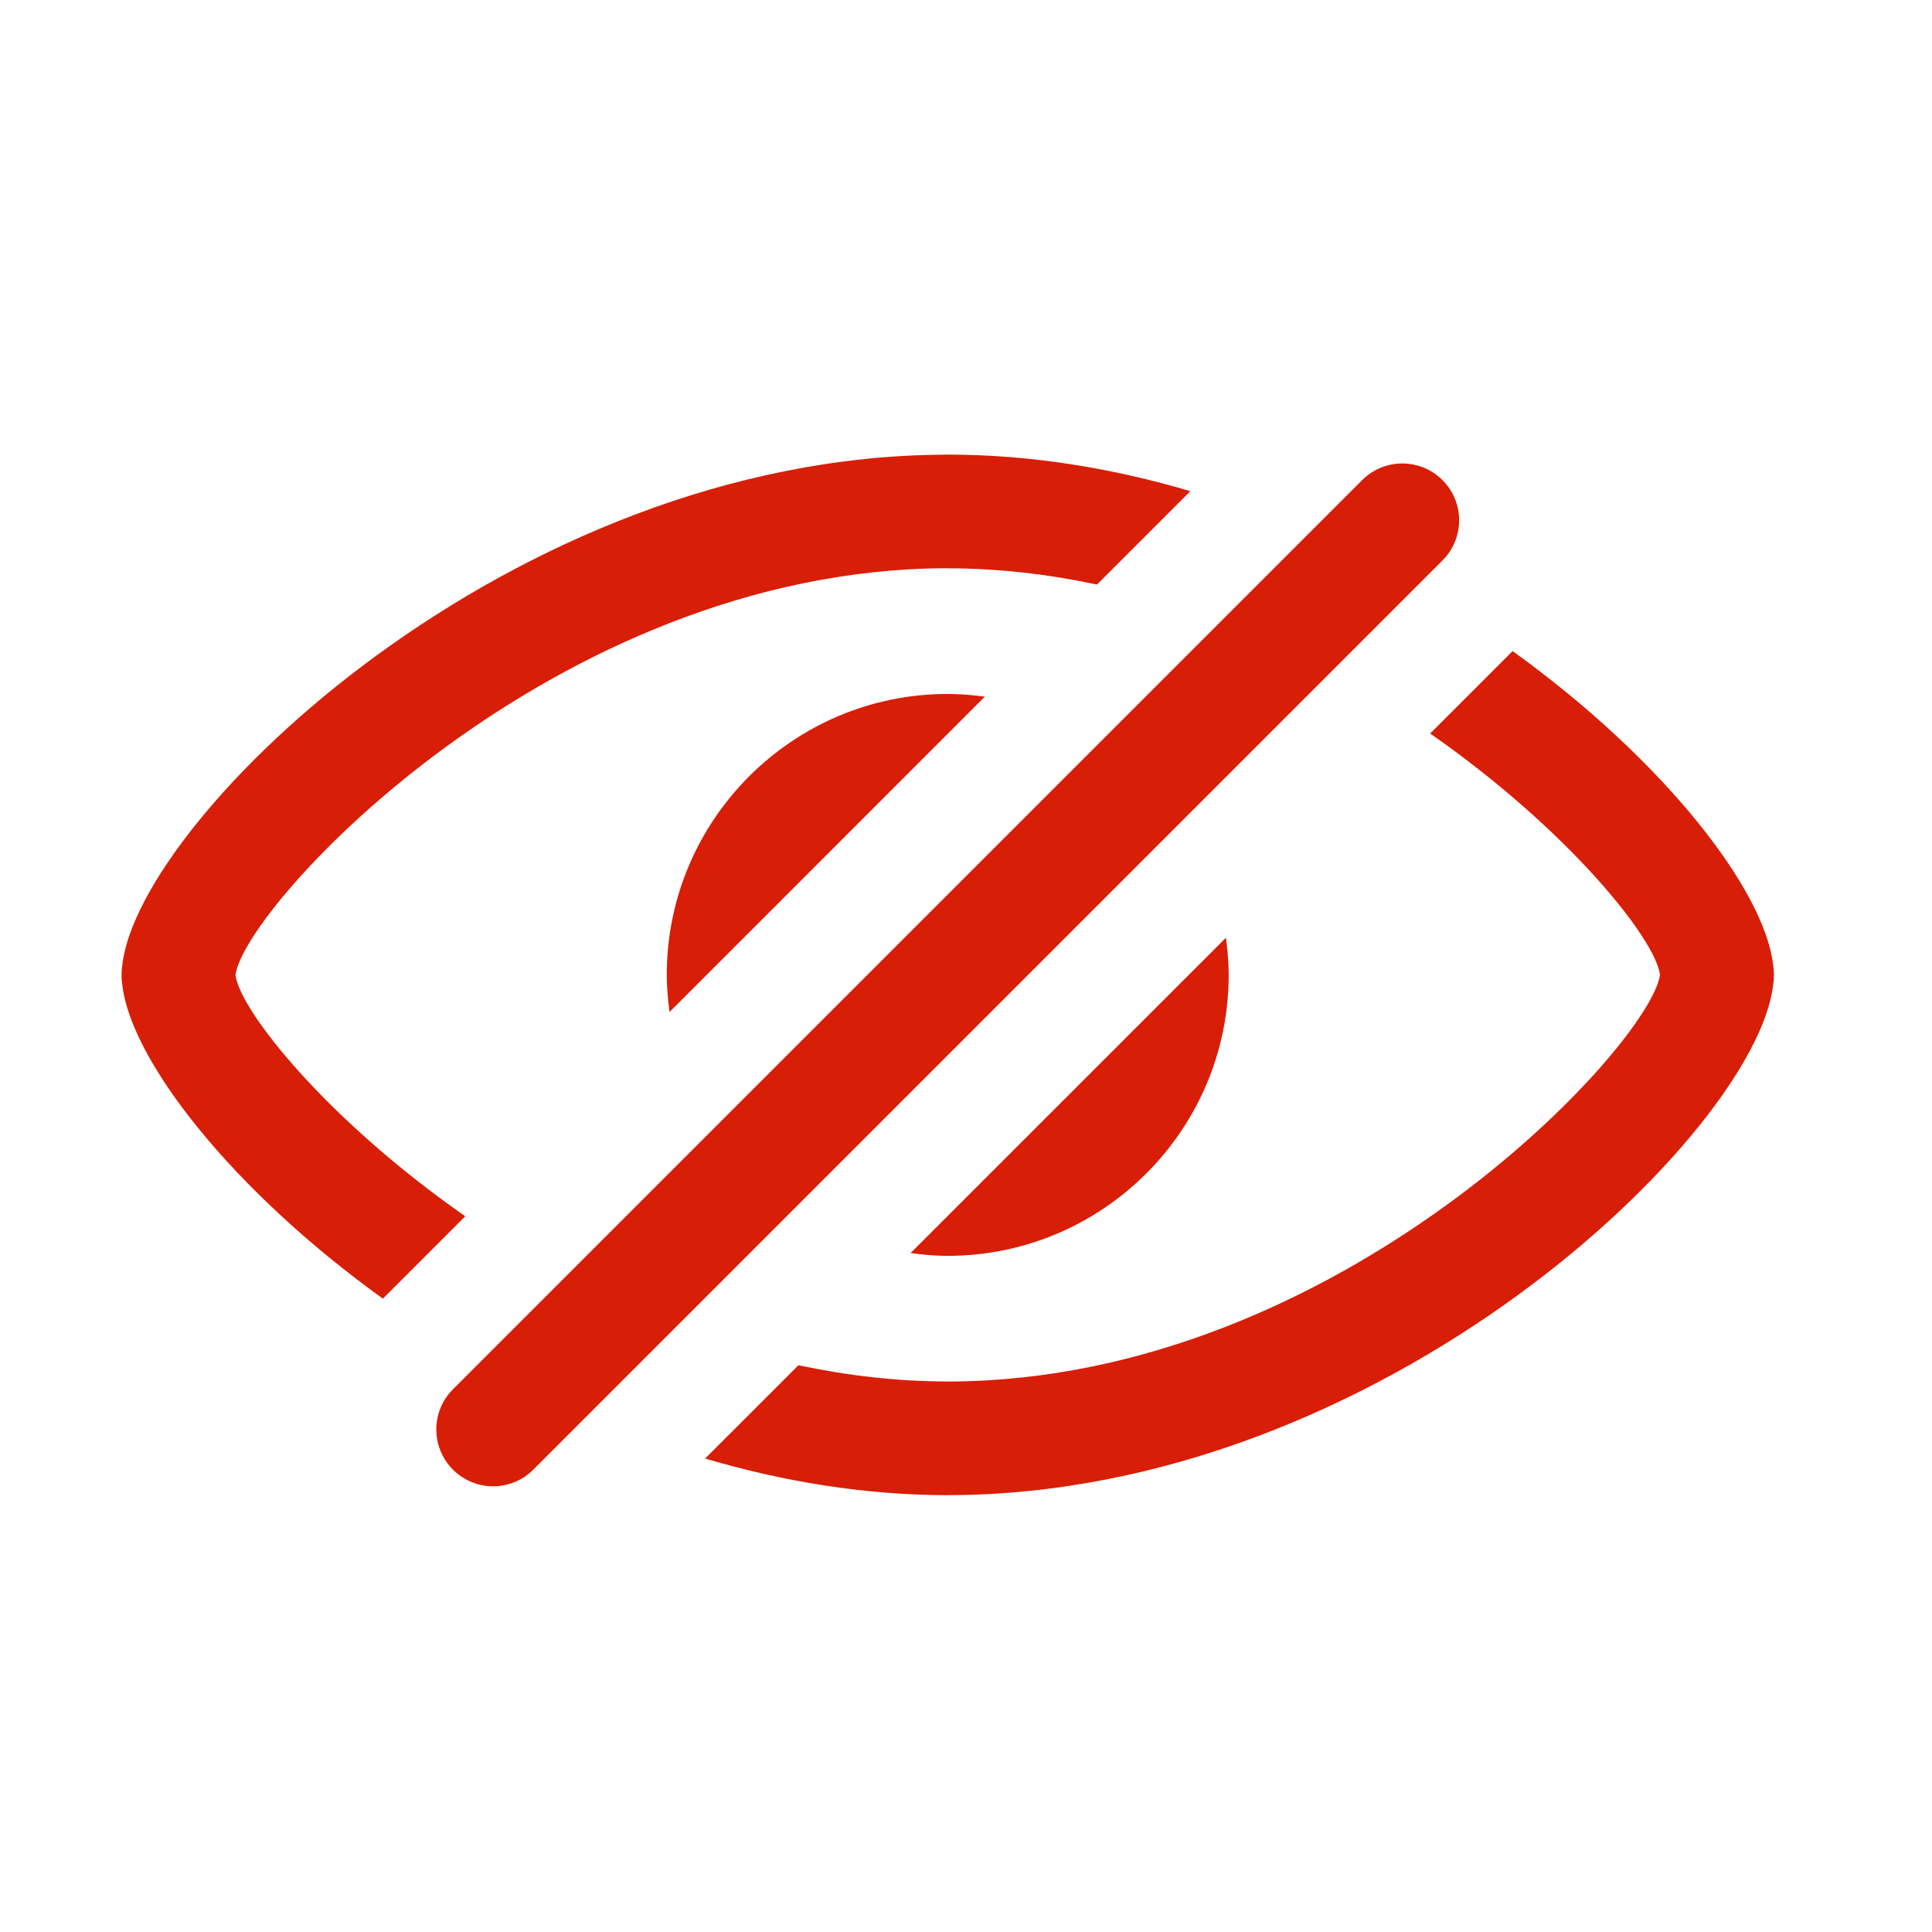 <?xml version="1.0" standalone="no"?><!DOCTYPE svg PUBLIC "-//W3C//DTD SVG 1.1//EN" "http://www.w3.org/Graphics/SVG/1.1/DTD/svg11.dtd"><svg class="icon" width="32px" height="32.00px" viewBox="0 0 1024 1024" version="1.1" xmlns="http://www.w3.org/2000/svg"><path fill="#d81e06" d="M939.771 511.235C935.153 471.701 882.427 403.233 801.712 345.086L758.021 388.777C831.107 439.716 877.387 497.501 879.817 516.656 874.938 553.601 710.957 731.596 503.105 732.238 502.784 732.218 502.443 732.218 502.101 732.218 474.955 732.178 448.592 728.986 423.193 723.605L373.72 773.058C414.62 785.145 457.808 792.413 502.302 792.474L502.563 792.474 502.603 792.454C733.365 792.152 930.535 600.524 939.771 522.258 940.052 520.551 940.213 518.805 940.213 517.018L940.213 516.696 940.213 516.395C940.213 514.628 940.052 512.902 939.771 511.235ZM764.547 254.47C758.664 248.587 750.953 245.656 743.243 245.656 735.553 245.656 727.843 248.587 721.96 254.47L240.078 736.352C228.312 748.118 228.312 767.173 240.078 778.939 245.961 784.822 253.671 787.773 261.361 787.773 269.071 787.773 276.781 784.822 282.664 778.939L764.547 297.056C776.312 285.29 776.312 266.236 764.547 254.47ZM124.802 516.765C129.681 479.82 293.48 302.046 501.091 301.182 501.573 301.203 502.055 301.223 502.517 301.223 529.683 301.243 556.026 304.435 581.425 309.816L630.919 260.323C590.099 248.256 546.991 241.007 502.557 240.947 502.075 240.947 501.533 240.967 501.011 240.987 270.511 241.851 73.782 433.299 64.847 511.323 64.566 512.99 64.426 514.676 64.426 516.383L64.426 516.704 64.426 517.026C64.426 518.732 64.566 520.399 64.827 522.025 69.305 561.519 122.071 630.087 202.927 688.315L246.597 644.644C173.512 593.685 127.231 535.899 124.802 516.765ZM502.31 665.626C584.411 665.626 651.232 598.825 651.232 516.704 651.232 510.018 650.63 503.473 649.766 497.028L482.613 664.16C489.078 665.024 495.624 665.626 502.31 665.626ZM353.398 516.704C353.398 523.39 354.001 529.936 354.864 536.381L521.977 369.248C515.532 368.405 508.986 367.803 502.32 367.803 420.199 367.803 353.398 434.604 353.398 516.704Z" /></svg>